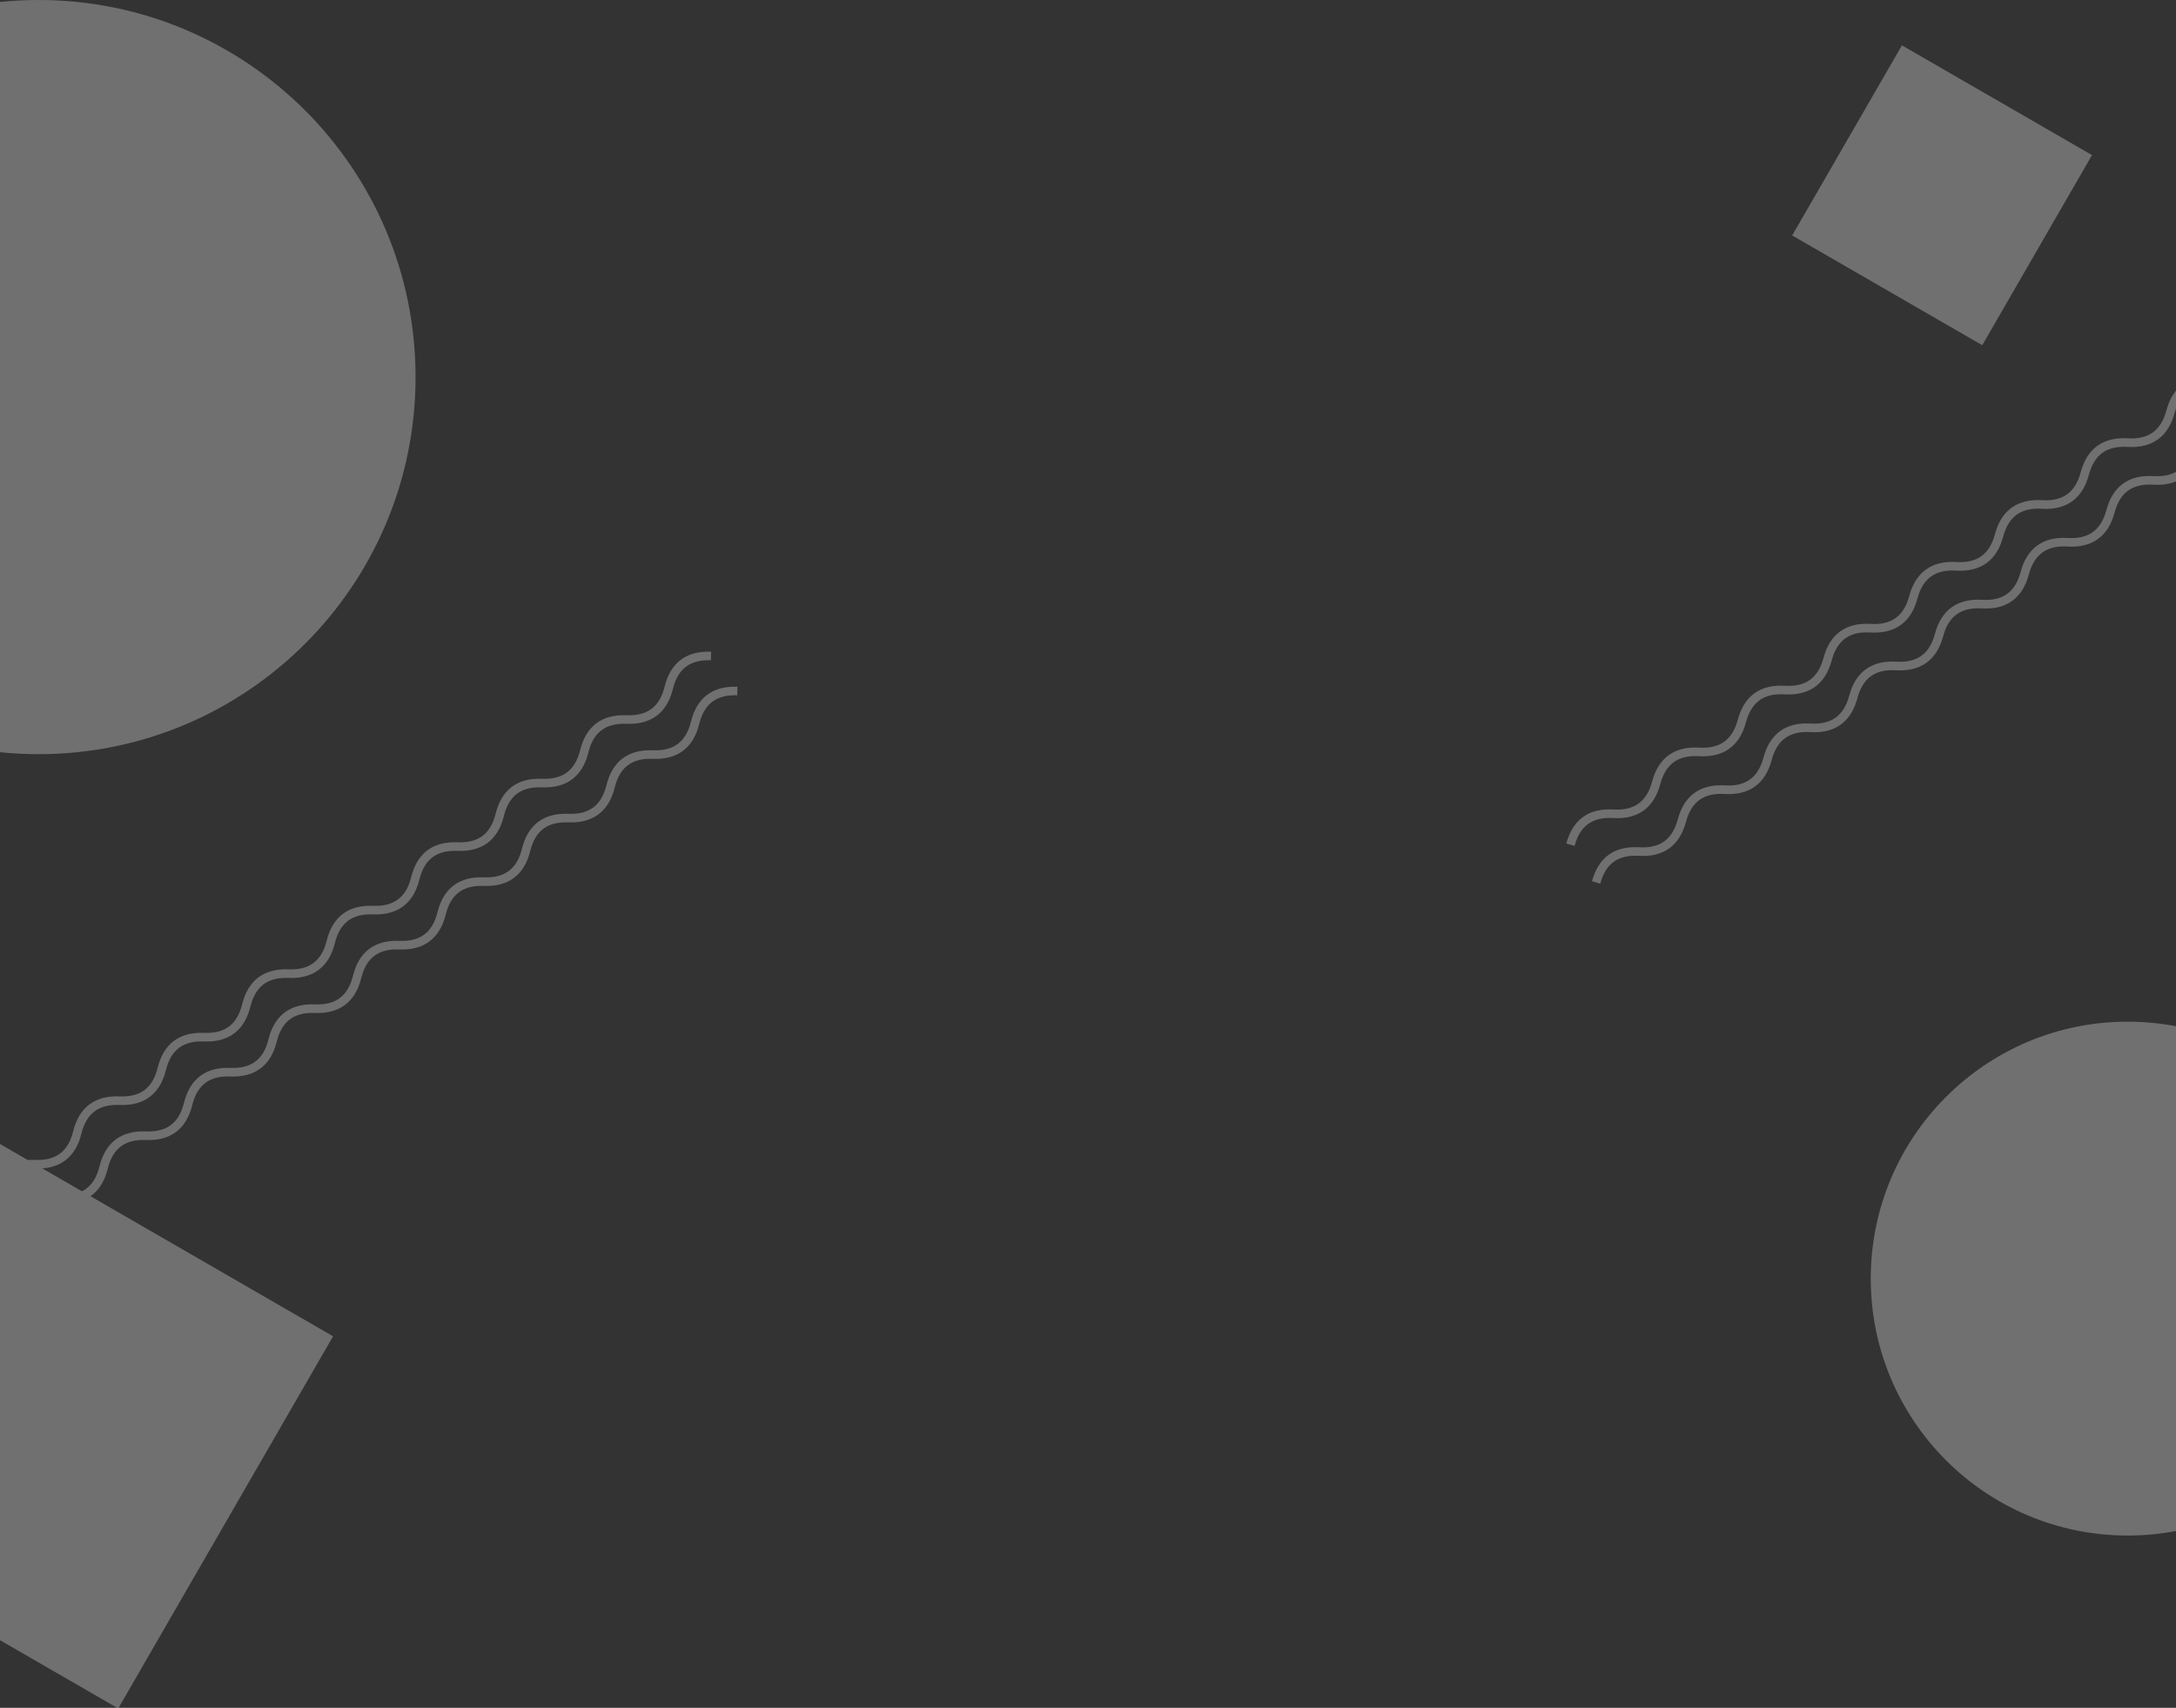 <svg width="1440" height="1130" viewBox="0 0 1440 1130" fill="none" xmlns="http://www.w3.org/2000/svg">
<rect x="0" y="0" width="1440" height="1130" fill="#333333" stroke="none"/>
<path fill-rule="evenodd" clip-rule="evenodd" d="M0 497.713V1.287C8.384 0.436 16.891 0 25.5 0C163.295 0 275 111.705 275 249.5C275 387.295 163.295 499 25.5 499C16.891 499 8.384 498.564 0 497.713ZM0 1085.24V756.912L18.407 767.539C19.97 767.428 21.588 767.407 23.26 767.474C30.323 767.759 35.731 766.25 39.752 763.227C43.773 760.204 46.725 755.429 48.414 748.565C50.322 740.811 53.827 734.774 59.125 730.792C64.423 726.809 71.196 725.119 79.175 725.441C86.238 725.726 91.646 724.217 95.667 721.194C99.688 718.172 102.64 713.396 104.329 706.532C106.237 698.778 109.742 692.742 115.04 688.759C120.338 684.776 127.111 683.086 135.09 683.408C142.152 683.694 147.561 682.184 151.582 679.162C155.603 676.139 158.555 671.363 160.244 664.499C162.152 656.745 165.657 650.709 170.955 646.726C176.253 642.743 183.026 641.053 191.005 641.376C198.067 641.661 203.476 640.152 207.497 637.129C211.518 634.106 214.47 629.33 216.159 622.467C218.067 614.712 221.572 608.676 226.87 604.693C232.168 600.711 238.94 599.021 246.92 599.343C253.982 599.628 259.39 598.119 263.412 595.096C267.433 592.073 270.385 587.297 272.074 580.434C273.982 572.679 277.487 566.643 282.785 562.66C288.083 558.678 294.855 556.988 302.835 557.31C309.897 557.595 315.305 556.086 319.327 553.063C323.348 550.04 326.3 545.265 327.989 538.401C329.897 530.646 333.402 524.61 338.7 520.628C343.998 516.645 350.77 514.955 358.75 515.277C365.812 515.562 371.22 514.053 375.241 511.03C379.263 508.007 382.215 503.232 383.904 496.368C385.812 488.613 389.317 482.577 394.615 478.595C399.913 474.612 406.685 472.922 414.665 473.244C421.727 473.529 427.135 472.02 431.156 468.997C435.178 465.975 438.13 461.199 439.819 454.335C441.727 446.581 445.232 440.544 450.53 436.562C455.828 432.579 462.6 430.889 470.58 431.211L470.455 436.883C463.393 436.598 457.985 438.107 453.964 441.13C449.942 444.152 446.99 448.928 445.301 455.792C443.393 463.546 439.888 469.582 434.59 473.565C429.292 477.548 422.52 479.238 414.54 478.916C407.478 478.63 402.07 480.139 398.049 483.162C394.027 486.185 391.075 490.961 389.386 497.825C387.478 505.579 383.973 511.615 378.675 515.598C373.377 519.581 366.605 521.271 358.625 520.948C351.563 520.663 346.155 522.172 342.134 525.195C338.112 528.218 335.16 532.994 333.471 539.857C331.563 547.612 328.058 553.648 322.76 557.631C317.462 561.613 310.69 563.303 302.71 562.981C295.648 562.696 290.24 564.205 286.219 567.228C282.197 570.251 279.245 575.027 277.556 581.89C275.649 589.645 272.143 595.681 266.845 599.664C261.547 603.646 254.775 605.336 246.796 605.014C239.733 604.729 234.325 606.238 230.304 609.261C226.283 612.284 223.33 617.06 221.641 623.923C219.734 631.678 216.228 637.714 210.93 641.696C205.632 645.679 198.86 647.369 190.881 647.047C183.818 646.762 178.41 648.271 174.389 651.294C170.368 654.317 167.415 659.092 165.727 665.956C163.819 673.711 160.313 679.747 155.015 683.729C149.717 687.712 142.945 689.402 134.966 689.08C127.903 688.795 122.495 690.304 118.474 693.327C114.453 696.349 111.5 701.125 109.812 707.989C107.904 715.743 104.398 721.779 99.1 725.762C93.802 729.745 87.03 731.435 79.051 731.113C71.988 730.828 66.58 732.337 62.559 735.359C58.538 738.382 55.585 743.158 53.897 750.022C51.989 757.776 48.483 763.812 43.185 767.795C39.001 770.941 33.896 772.656 28.003 773.079L54.233 788.224C55.288 787.698 56.268 787.092 57.178 786.408C61.199 783.385 64.151 778.609 65.84 771.746C67.748 763.991 71.253 757.955 76.551 753.973C81.849 749.99 88.621 748.3 96.601 748.622C103.663 748.907 109.071 747.398 113.093 744.375C117.114 741.352 120.066 736.577 121.755 729.713C123.663 721.958 127.168 715.922 132.466 711.94C137.764 707.957 144.536 706.267 152.516 706.589C159.578 706.874 164.986 705.365 169.008 702.342C173.029 699.32 175.981 694.544 177.67 687.68C179.578 679.926 183.083 673.889 188.381 669.907C193.679 665.924 200.451 664.234 208.431 664.556C215.493 664.841 220.901 663.332 224.922 660.31C228.944 657.287 231.896 652.511 233.585 645.647C235.493 637.893 238.998 631.857 244.296 627.874C249.594 623.891 256.366 622.201 264.346 622.523C271.408 622.809 276.816 621.299 280.837 618.277C284.859 615.254 287.811 610.478 289.5 603.614C291.407 595.86 294.913 589.824 300.211 585.841C305.509 581.859 312.281 580.169 320.261 580.491C327.323 580.776 332.731 579.267 336.752 576.244C340.773 573.221 343.726 568.445 345.415 561.582C347.322 553.827 350.828 547.791 356.126 543.808C361.424 539.826 368.196 538.136 376.175 538.458C383.238 538.743 388.646 537.234 392.667 534.211C396.688 531.188 399.641 526.412 401.33 519.549C403.237 511.794 406.743 505.758 412.041 501.775C417.339 497.793 424.111 496.103 432.09 496.425C439.153 496.71 444.561 495.201 448.582 492.178C452.603 489.155 455.556 484.38 457.245 477.516C459.152 469.761 462.658 463.725 467.956 459.743C473.254 455.76 480.026 454.07 488.005 454.392L487.881 460.063C480.818 459.778 475.41 461.287 471.389 464.31C467.368 467.333 464.416 472.109 462.727 478.972C460.819 486.727 457.314 492.763 452.016 496.746C446.718 500.728 439.945 502.418 431.966 502.096C424.904 501.811 419.495 503.32 415.474 506.343C411.453 509.366 408.501 514.142 406.812 521.005C404.904 528.76 401.399 534.796 396.101 538.779C390.803 542.761 384.03 544.451 376.051 544.129C368.989 543.844 363.581 545.353 359.559 548.376C355.538 551.399 352.586 556.174 350.897 563.038C348.989 570.793 345.484 576.829 340.186 580.811C334.888 584.794 328.116 586.484 320.136 586.162C313.074 585.877 307.666 587.386 303.644 590.409C299.623 593.432 296.671 598.207 294.982 605.071C293.074 612.826 289.569 618.862 284.271 622.844C278.973 626.827 272.201 628.517 264.221 628.195C257.159 627.91 251.751 629.419 247.729 632.442C243.708 635.464 240.756 640.24 239.067 647.104C237.159 654.858 233.654 660.895 228.356 664.877C223.058 668.86 216.286 670.55 208.306 670.228C201.244 669.943 195.836 671.452 191.815 674.474C187.793 677.497 184.841 682.273 183.152 689.137C181.244 696.891 177.739 702.927 172.441 706.91C167.143 710.893 160.371 712.583 152.391 712.26C145.329 711.975 139.921 713.484 135.9 716.507C131.878 719.53 128.926 724.306 127.237 731.17C125.33 738.924 121.824 744.96 116.526 748.943C111.228 752.925 104.456 754.615 96.477 754.293C89.414 754.008 84.006 755.517 79.985 758.54C75.963 761.563 73.011 766.339 71.322 773.202C69.415 780.957 65.909 786.993 60.611 790.976C60.376 791.153 60.137 791.325 59.896 791.493L220.42 884.172L78.491 1130H77.521L0 1085.24ZM1440 679.007V1012.99C1429.64 1014.97 1418.94 1016 1408 1016C1314.11 1016 1238 939.888 1238 846C1238 752.112 1314.11 676 1408 676C1418.94 676 1429.64 677.033 1440 679.007ZM1440 312.184V318.529C1435.61 320.343 1430.54 321.029 1424.88 320.69C1417.83 320.266 1412.39 321.669 1408.31 324.613C1404.23 327.556 1401.19 332.273 1399.36 339.103C1397.3 346.818 1393.68 352.785 1388.31 356.663C1382.93 360.541 1376.13 362.098 1368.16 361.62C1361.1 361.196 1355.66 362.599 1351.58 365.543C1347.5 368.486 1344.46 373.203 1342.64 380.033C1340.58 387.748 1336.95 393.715 1331.58 397.593C1326.2 401.471 1319.4 403.028 1311.43 402.55C1304.37 402.126 1298.94 403.529 1294.86 406.473C1290.78 409.416 1287.73 414.133 1285.91 420.963C1283.85 428.678 1280.23 434.645 1274.85 438.523C1269.48 442.401 1262.67 443.958 1254.7 443.48C1247.65 443.056 1242.21 444.459 1238.13 447.403C1234.05 450.346 1231 455.063 1229.18 461.893C1227.12 469.608 1223.5 475.575 1218.12 479.453C1212.75 483.331 1205.94 484.888 1197.97 484.41C1190.92 483.987 1185.48 485.389 1181.4 488.333C1177.32 491.276 1174.28 495.993 1172.45 502.823C1170.39 510.538 1166.77 516.505 1161.4 520.383C1156.02 524.261 1149.22 525.818 1141.25 525.34C1134.19 524.917 1128.75 526.319 1124.67 529.263C1120.59 532.207 1117.55 536.924 1115.73 543.753C1113.67 551.469 1110.04 557.435 1104.67 561.313C1099.29 565.191 1092.49 566.748 1084.52 566.27C1077.46 565.847 1072.03 567.25 1067.95 570.193C1063.87 573.137 1060.82 577.854 1059 584.683L1053.55 583.119C1055.61 575.404 1059.23 569.437 1064.6 565.559C1069.98 561.681 1076.78 560.124 1084.75 560.602C1091.81 561.025 1097.25 559.623 1101.33 556.679C1105.41 553.735 1108.45 549.018 1110.27 542.189C1112.33 534.474 1115.96 528.507 1121.33 524.629C1126.71 520.751 1133.51 519.194 1141.48 519.672C1148.54 520.095 1153.97 518.693 1158.05 515.749C1162.13 512.805 1165.18 508.088 1167 501.259C1169.06 493.543 1172.68 487.577 1178.06 483.699C1183.43 479.821 1190.24 478.264 1198.21 478.742C1205.26 479.165 1210.7 477.762 1214.78 474.819C1218.86 471.875 1221.91 467.158 1223.73 460.329C1225.79 452.613 1229.41 446.647 1234.79 442.769C1240.16 438.891 1246.96 437.334 1254.94 437.812C1261.99 438.235 1267.43 436.832 1271.51 433.889C1275.59 430.945 1278.63 426.228 1280.46 419.399C1282.51 411.683 1286.14 405.717 1291.51 401.839C1296.89 397.961 1303.69 396.404 1311.66 396.882C1318.72 397.305 1324.16 395.902 1328.23 392.959C1332.31 390.015 1335.36 385.298 1337.18 378.469C1339.24 370.753 1342.86 364.787 1348.24 360.909C1353.61 357.031 1360.42 355.474 1368.39 355.952C1375.45 356.375 1380.88 354.972 1384.96 352.029C1389.04 349.085 1392.09 344.368 1393.91 337.539C1395.97 329.823 1399.59 323.857 1404.97 319.979C1410.34 316.101 1417.15 314.544 1425.12 315.022C1431.24 315.389 1436.14 314.381 1440 312.184ZM1440 258.483V270.218C1439.67 271.155 1439.37 272.14 1439.09 273.173C1437.03 280.888 1433.41 286.855 1428.03 290.733C1422.66 294.611 1415.85 296.168 1407.88 295.69C1400.83 295.266 1395.39 296.669 1391.31 299.613C1387.23 302.556 1384.19 307.273 1382.36 314.103C1380.3 321.818 1376.68 327.785 1371.31 331.663C1365.93 335.541 1359.13 337.098 1351.16 336.62C1344.1 336.196 1338.66 337.599 1334.58 340.543C1330.5 343.486 1327.46 348.203 1325.64 355.033C1323.58 362.748 1319.95 368.715 1314.58 372.593C1309.2 376.471 1302.4 378.028 1294.43 377.55C1287.37 377.126 1281.94 378.529 1277.86 381.473C1273.78 384.416 1270.73 389.133 1268.91 395.963C1266.85 403.678 1263.23 409.645 1257.85 413.523C1252.48 417.401 1245.67 418.958 1237.7 418.48C1230.65 418.056 1225.21 419.459 1221.13 422.403C1217.05 425.346 1214 430.063 1212.18 436.893C1210.12 444.608 1206.5 450.575 1201.12 454.453C1195.75 458.331 1188.94 459.888 1180.97 459.41C1173.92 458.987 1168.48 460.389 1164.4 463.333C1160.32 466.276 1157.28 470.993 1155.45 477.823C1153.39 485.538 1149.77 491.505 1144.4 495.383C1139.02 499.261 1132.22 500.818 1124.25 500.34C1117.19 499.917 1111.75 501.319 1107.67 504.263C1103.59 507.207 1100.55 511.924 1098.73 518.753C1096.67 526.469 1093.04 532.435 1087.67 536.313C1082.29 540.191 1075.49 541.748 1067.52 541.27C1060.46 540.847 1055.03 542.25 1050.95 545.193C1046.87 548.137 1043.82 552.854 1042 559.683L1036.55 558.119C1038.61 550.404 1042.23 544.437 1047.6 540.559C1052.98 536.681 1059.78 535.124 1067.75 535.602C1074.81 536.025 1080.25 534.623 1084.33 531.679C1088.41 528.735 1091.45 524.018 1093.27 517.189C1095.33 509.473 1098.96 503.507 1104.33 499.629C1109.71 495.751 1116.51 494.194 1124.48 494.672C1131.54 495.095 1136.97 493.693 1141.05 490.749C1145.13 487.805 1148.18 483.088 1150 476.259C1152.06 468.543 1155.68 462.577 1161.06 458.699C1166.43 454.821 1173.24 453.264 1181.21 453.742C1188.26 454.165 1193.7 452.762 1197.78 449.819C1201.86 446.875 1204.91 442.158 1206.73 435.329C1208.79 427.613 1212.41 421.647 1217.79 417.769C1223.16 413.891 1229.96 412.334 1237.94 412.812C1244.99 413.235 1250.43 411.832 1254.51 408.889C1258.59 405.945 1261.63 401.228 1263.46 394.399C1265.51 386.683 1269.14 380.717 1274.51 376.839C1279.89 372.961 1286.69 371.404 1294.66 371.882C1301.72 372.305 1307.16 370.902 1311.23 367.959C1315.31 365.015 1318.36 360.298 1320.18 353.469C1322.24 345.753 1325.86 339.787 1331.24 335.909C1336.61 332.031 1343.42 330.474 1351.39 330.952C1358.45 331.375 1363.88 329.972 1367.96 327.029C1372.04 324.085 1375.09 319.368 1376.91 312.539C1378.97 304.823 1382.59 298.857 1387.97 294.979C1393.34 291.101 1400.15 289.544 1408.12 290.022C1415.17 290.445 1420.61 289.042 1424.69 286.099C1428.77 283.155 1431.81 278.438 1433.64 271.609C1435.03 266.402 1437.13 261.992 1440 258.483ZM1258.63 30L1186 155.791L1311.79 228.416L1384.42 102.625L1258.63 30Z" fill="white" fill-opacity="0.3"/>
</svg>
